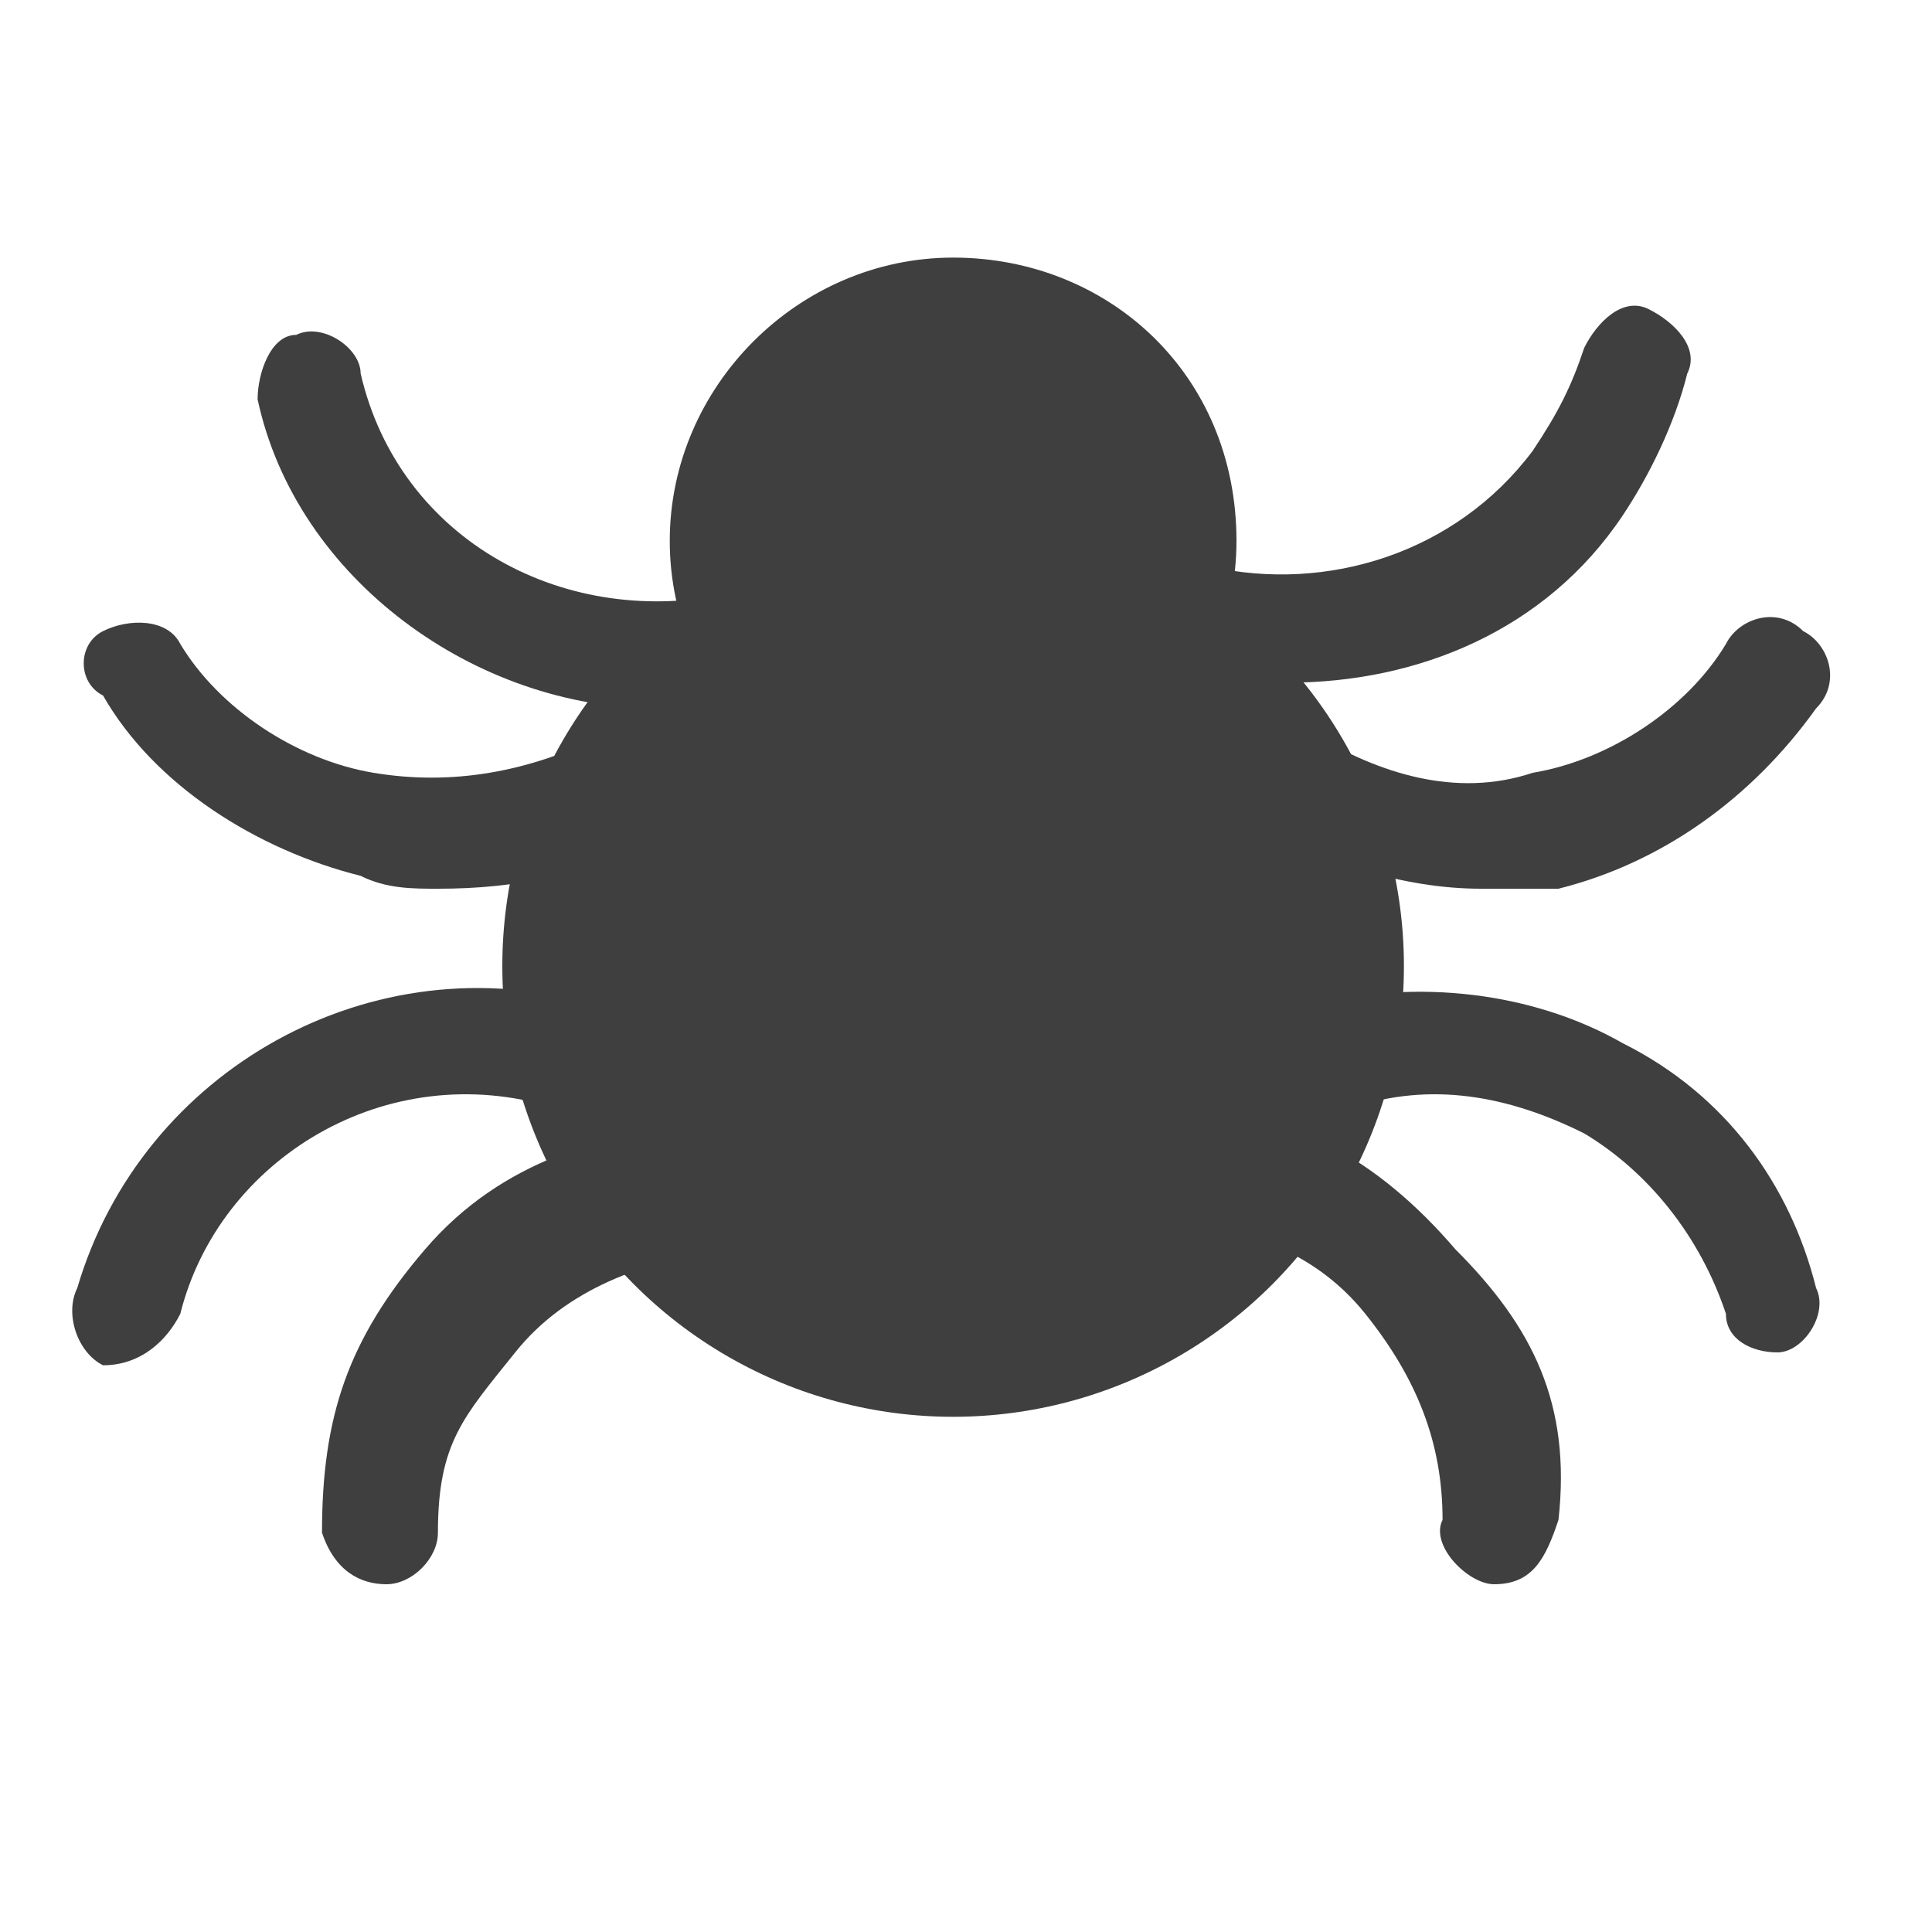 <?xml version="1.0" encoding="utf-8"?>
<!-- Generator: Adobe Illustrator 19.0.0, SVG Export Plug-In . SVG Version: 6.00 Build 0)  -->
<svg version="1.1" id="Layer_1" xmlns="http://www.w3.org/2000/svg" xmlns:xlink="http://www.w3.org/1999/xlink" x="0px" y="0px"
	 viewBox="0 0 15 15" style="enable-background:new 0 0 15 15;" xml:space="preserve">
<style type="text/css">
	.st0{fill:#3F3F3F;}
</style>
<g id="XMLID_1246_">
	<g id="XMLID_1266_">
		<circle id="XMLID_1267_" class="st0" cx="7.4" cy="7.5" r="3.5"/>
	</g>
	<g id="XMLID_1264_">
		<path id="XMLID_1265_" class="st0" d="M10,5.3c-0.3,0-0.5,0-0.8-0.1C9,5.2,8.9,4.9,8.9,4.7C9,4.5,9.2,4.3,9.4,4.4
			c0.9,0.2,1.9-0.1,2.5-0.9c0.2-0.3,0.3-0.5,0.4-0.8c0.1-0.2,0.3-0.4,0.5-0.3c0.2,0.1,0.4,0.3,0.3,0.5C13,3.3,12.8,3.7,12.6,4
			C12,4.9,11,5.3,10,5.3z"/>
	</g>
	<g id="XMLID_1262_">
		<path id="XMLID_1263_" class="st0" d="M11.5,6.9c-0.6,0-1.2-0.2-1.8-0.5C9.5,6.3,9.4,6,9.6,5.8c0.1-0.2,0.4-0.3,0.6-0.1
			C10.7,6,11.3,6.2,11.9,6c0.6-0.1,1.2-0.5,1.5-1c0.1-0.2,0.4-0.3,0.6-0.1c0.2,0.1,0.3,0.4,0.1,0.6c-0.5,0.7-1.2,1.2-2,1.4
			C11.9,6.9,11.7,6.9,11.5,6.9z"/>
	</g>
	<g id="XMLID_1260_">
		<path id="XMLID_1261_" class="st0" d="M11.6,12.3C11.6,12.3,11.6,12.3,11.6,12.3c-0.2,0-0.5-0.3-0.4-0.5c0-0.6-0.2-1.1-0.6-1.6
			c-0.4-0.5-1-0.7-1.6-0.7C8.7,9.5,8.6,9.3,8.6,9c0-0.2,0.2-0.4,0.5-0.4c0.9,0,1.6,0.4,2.2,1.1c0.6,0.6,0.9,1.2,0.8,2.1
			C12,12.1,11.9,12.3,11.6,12.3z"/>
	</g>
	<g id="XMLID_1258_">
		<path id="XMLID_1259_" class="st0" d="M13.8,10.5c-0.2,0-0.4-0.1-0.4-0.3c-0.2-0.6-0.6-1.1-1.1-1.4c-0.6-0.3-1.2-0.4-1.8-0.2
			C10.3,8.6,10,8.5,10,8.3C9.9,8.1,10,7.8,10.2,7.8c0.8-0.2,1.7-0.1,2.4,0.3c0.8,0.4,1.3,1.1,1.5,1.9c0.1,0.2-0.1,0.5-0.3,0.5
			C13.9,10.5,13.9,10.5,13.8,10.5z"/>
	</g>
	<g id="XMLID_1256_">
		<path id="XMLID_1257_" class="st0" d="M5.1,5.5c-1.4,0-2.8-1-3.1-2.4C2,2.9,2.1,2.6,2.3,2.6c0.2-0.1,0.5,0.1,0.5,0.3
			c0.3,1.3,1.6,2,2.9,1.7c0.2-0.1,0.5,0.1,0.5,0.3c0.1,0.2-0.1,0.5-0.3,0.5C5.7,5.5,5.4,5.5,5.1,5.5z"/>
	</g>
	<g id="XMLID_1254_">
		<path id="XMLID_1255_" class="st0" d="M3.4,6.9c-0.2,0-0.4,0-0.6-0.1c-0.8-0.2-1.6-0.7-2-1.4C0.6,5.3,0.6,5,0.8,4.9
			C1,4.8,1.3,4.8,1.4,5c0.3,0.5,0.9,0.9,1.5,1c0.6,0.1,1.2,0,1.8-0.3c0.2-0.1,0.5-0.1,0.6,0.1C5.4,6,5.4,6.3,5.2,6.4
			C4.6,6.8,4,6.9,3.4,6.9z"/>
	</g>
	<g id="XMLID_1252_">
		<path id="XMLID_1253_" class="st0" d="M3,12.3c-0.2,0-0.4-0.1-0.5-0.4c0-0.9,0.2-1.5,0.8-2.2s1.4-0.9,2.2-1C5.8,8.8,6,9,6,9.2
			c0,0.2-0.2,0.5-0.4,0.5C5,9.8,4.4,10,4,10.5c-0.4,0.5-0.6,0.7-0.6,1.4C3.4,12.1,3.2,12.3,3,12.3C3,12.3,3,12.3,3,12.3z"/>
	</g>
	<g id="XMLID_1250_">
		<path id="XMLID_1251_" class="st0" d="M0.8,10.6c-0.2-0.1-0.3-0.4-0.2-0.6c0.5-1.7,2.3-2.7,4-2.2c0.2,0.1,0.4,0.3,0.3,0.5
			C4.8,8.5,4.6,8.6,4.3,8.6c-1.3-0.4-2.6,0.4-2.9,1.6C1.3,10.4,1.1,10.6,0.8,10.6z"/>
	</g>
	<g id="XMLID_1247_">
		<path id="XMLID_1248_" class="st0" d="M9.6,4.2c0,1.2-1,2.2-2.2,2.2s-2.2-1-2.2-2.2s1-2.2,2.2-2.2S9.6,2.9,9.6,4.2z"/>
	</g>
</g>
</svg>
